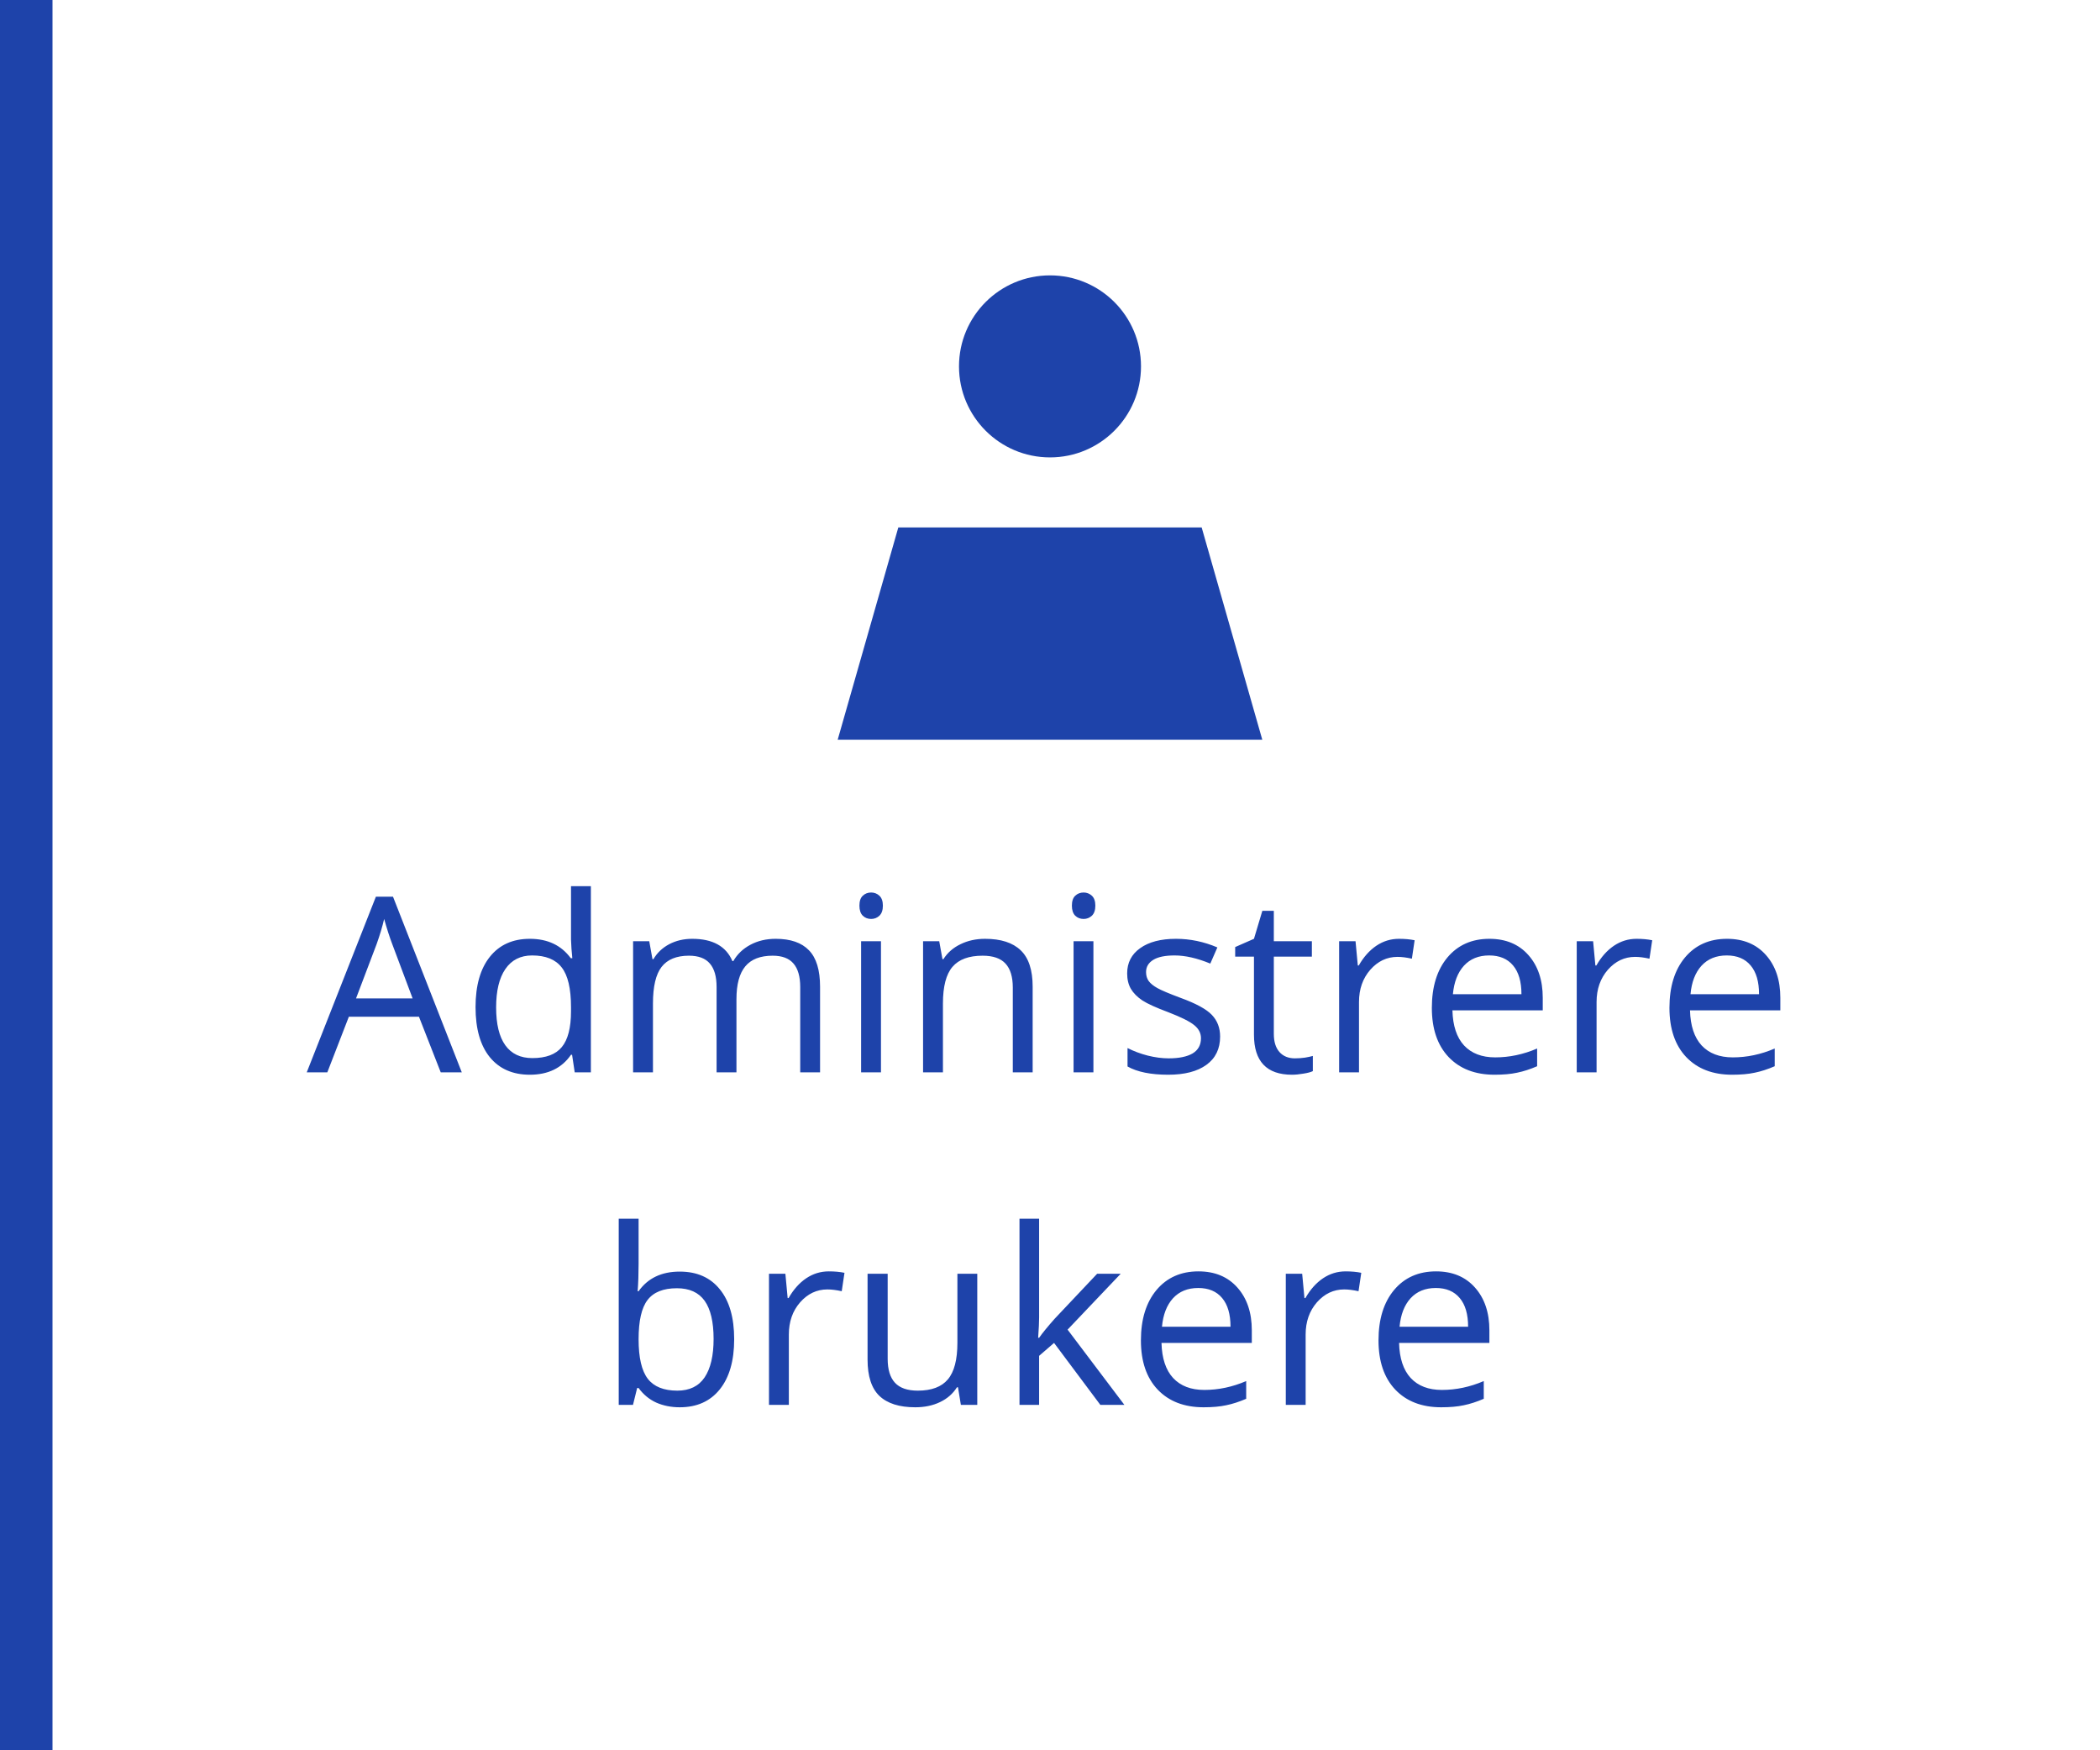 <svg width="120" height="100" viewBox="0 0 120 100" fill="none" xmlns="http://www.w3.org/2000/svg">
<rect width="3" height="100" fill="#1E43AA"/>
<path d="M65.2 20.933C65.2 23.805 62.872 26.133 60 26.133C57.128 26.133 54.8 23.805 54.8 20.933C54.8 18.061 57.128 15.733 60 15.733C62.872 15.733 65.2 18.061 65.2 20.933Z" fill="#1E43AA"/>
<path d="M49.192 41.267L52.087 31.133H67.912L70.807 41.267H49.192Z" fill="#1E43AA" stroke="#1E43AA" stroke-width="2"/>
<path d="M25.185 61.267L23.94 58.088H19.935L18.704 61.267H17.528L21.48 51.231H22.457L26.388 61.267H25.185ZM23.578 57.042L22.416 53.945C22.266 53.553 22.111 53.073 21.951 52.503C21.851 52.941 21.707 53.421 21.52 53.945L20.345 57.042H23.578ZM32.69 60.262H32.629C32.105 61.023 31.321 61.403 30.277 61.403C29.297 61.403 28.534 61.068 27.987 60.398C27.445 59.729 27.174 58.776 27.174 57.541C27.174 56.306 27.447 55.347 27.994 54.663C28.541 53.98 29.302 53.638 30.277 53.638C31.294 53.638 32.073 54.007 32.615 54.745H32.704L32.656 54.205L32.629 53.679V50.63H33.764V61.267H32.841L32.69 60.262ZM30.421 60.453C31.196 60.453 31.756 60.244 32.102 59.824C32.453 59.401 32.629 58.719 32.629 57.78V57.541C32.629 56.479 32.451 55.723 32.096 55.272C31.745 54.816 31.182 54.588 30.407 54.588C29.742 54.588 29.231 54.848 28.876 55.367C28.525 55.882 28.35 56.611 28.35 57.555C28.35 58.512 28.525 59.234 28.876 59.722C29.227 60.209 29.742 60.453 30.421 60.453ZM45.727 61.267V56.393C45.727 55.796 45.599 55.349 45.344 55.053C45.089 54.752 44.692 54.602 44.154 54.602C43.448 54.602 42.926 54.804 42.589 55.21C42.252 55.616 42.083 56.24 42.083 57.083V61.267H40.948V56.393C40.948 55.796 40.821 55.349 40.565 55.053C40.31 54.752 39.911 54.602 39.369 54.602C38.658 54.602 38.136 54.816 37.804 55.244C37.476 55.668 37.312 56.365 37.312 57.336V61.267H36.177V53.775H37.1L37.284 54.8H37.339C37.553 54.435 37.854 54.151 38.241 53.945C38.633 53.74 39.071 53.638 39.554 53.638C40.725 53.638 41.491 54.062 41.851 54.909H41.905C42.129 54.517 42.452 54.207 42.876 53.98C43.3 53.752 43.783 53.638 44.325 53.638C45.173 53.638 45.806 53.856 46.226 54.294C46.649 54.727 46.861 55.422 46.861 56.379V61.267H45.727ZM50.341 61.267H49.206V53.775H50.341V61.267ZM49.11 51.744C49.11 51.484 49.174 51.295 49.302 51.177C49.429 51.054 49.589 50.992 49.78 50.992C49.963 50.992 50.12 51.054 50.252 51.177C50.384 51.3 50.45 51.489 50.45 51.744C50.45 51.999 50.384 52.191 50.252 52.318C50.12 52.441 49.963 52.503 49.78 52.503C49.589 52.503 49.429 52.441 49.302 52.318C49.174 52.191 49.11 51.999 49.11 51.744ZM57.874 61.267V56.42C57.874 55.809 57.735 55.354 57.457 55.053C57.179 54.752 56.744 54.602 56.151 54.602C55.367 54.602 54.793 54.813 54.429 55.237C54.064 55.661 53.882 56.361 53.882 57.336V61.267H52.747V53.775H53.67L53.855 54.8H53.909C54.142 54.431 54.467 54.146 54.887 53.945C55.306 53.74 55.773 53.638 56.288 53.638C57.19 53.638 57.87 53.856 58.325 54.294C58.781 54.727 59.009 55.422 59.009 56.379V61.267H57.874ZM62.481 61.267H61.347V53.775H62.481V61.267ZM61.251 51.744C61.251 51.484 61.315 51.295 61.442 51.177C61.57 51.054 61.73 50.992 61.921 50.992C62.103 50.992 62.26 51.054 62.393 51.177C62.525 51.3 62.591 51.489 62.591 51.744C62.591 51.999 62.525 52.191 62.393 52.318C62.26 52.441 62.103 52.503 61.921 52.503C61.73 52.503 61.57 52.441 61.442 52.318C61.315 52.191 61.251 51.999 61.251 51.744ZM69.721 59.223C69.721 59.92 69.461 60.458 68.941 60.836C68.422 61.214 67.693 61.403 66.754 61.403C65.76 61.403 64.986 61.246 64.43 60.932V59.879C64.79 60.061 65.175 60.205 65.585 60.31C66 60.414 66.398 60.467 66.781 60.467C67.374 60.467 67.829 60.373 68.148 60.187C68.467 59.995 68.627 59.706 68.627 59.318C68.627 59.027 68.499 58.778 68.244 58.573C67.993 58.364 67.501 58.118 66.768 57.835C66.07 57.575 65.574 57.35 65.277 57.158C64.986 56.962 64.767 56.741 64.621 56.495C64.48 56.249 64.409 55.955 64.409 55.613C64.409 55.003 64.658 54.522 65.154 54.171C65.651 53.816 66.332 53.638 67.198 53.638C68.005 53.638 68.793 53.802 69.564 54.13L69.16 55.053C68.408 54.743 67.727 54.588 67.116 54.588C66.579 54.588 66.173 54.672 65.899 54.841C65.626 55.01 65.489 55.242 65.489 55.538C65.489 55.739 65.539 55.91 65.64 56.051C65.745 56.192 65.911 56.327 66.139 56.454C66.367 56.582 66.804 56.766 67.451 57.008C68.34 57.331 68.939 57.657 69.249 57.985C69.564 58.313 69.721 58.726 69.721 59.223ZM73.993 60.467C74.194 60.467 74.387 60.453 74.574 60.426C74.761 60.394 74.909 60.362 75.019 60.33V61.198C74.895 61.258 74.713 61.305 74.472 61.342C74.235 61.383 74.02 61.403 73.829 61.403C72.38 61.403 71.655 60.64 71.655 59.113V54.656H70.582V54.109L71.655 53.638L72.134 52.038H72.79V53.775H74.964V54.656H72.79V59.066C72.79 59.517 72.897 59.863 73.111 60.105C73.326 60.346 73.62 60.467 73.993 60.467ZM79.94 53.638C80.273 53.638 80.572 53.665 80.836 53.72L80.679 54.773C80.369 54.704 80.095 54.67 79.858 54.67C79.252 54.67 78.733 54.916 78.3 55.408C77.871 55.901 77.657 56.513 77.657 57.247V61.267H76.522V53.775H77.459L77.589 55.162H77.644C77.921 54.675 78.257 54.299 78.648 54.034C79.04 53.77 79.471 53.638 79.94 53.638ZM85.402 61.403C84.295 61.403 83.42 61.066 82.777 60.392C82.139 59.717 81.82 58.781 81.82 57.582C81.82 56.374 82.117 55.415 82.709 54.704C83.306 53.993 84.106 53.638 85.108 53.638C86.047 53.638 86.79 53.948 87.337 54.567C87.884 55.183 88.157 55.996 88.157 57.008V57.726H82.996C83.019 58.605 83.24 59.273 83.659 59.729C84.083 60.184 84.678 60.412 85.443 60.412C86.25 60.412 87.047 60.244 87.836 59.906V60.918C87.435 61.091 87.054 61.214 86.694 61.287C86.339 61.365 85.908 61.403 85.402 61.403ZM85.095 54.588C84.493 54.588 84.012 54.784 83.652 55.176C83.297 55.568 83.087 56.11 83.023 56.803H86.94C86.94 56.087 86.781 55.54 86.462 55.162C86.143 54.779 85.687 54.588 85.095 54.588ZM93.517 53.638C93.849 53.638 94.148 53.665 94.412 53.72L94.255 54.773C93.945 54.704 93.671 54.67 93.435 54.67C92.829 54.67 92.309 54.916 91.876 55.408C91.448 55.901 91.233 56.513 91.233 57.247V61.267H90.099V53.775H91.035L91.165 55.162H91.22C91.498 54.675 91.833 54.299 92.225 54.034C92.617 53.77 93.047 53.638 93.517 53.638ZM98.978 61.403C97.871 61.403 96.996 61.066 96.353 60.392C95.716 59.717 95.397 58.781 95.397 57.582C95.397 56.374 95.693 55.415 96.285 54.704C96.882 53.993 97.682 53.638 98.685 53.638C99.623 53.638 100.366 53.948 100.913 54.567C101.46 55.183 101.733 55.996 101.733 57.008V57.726H96.572C96.595 58.605 96.816 59.273 97.235 59.729C97.659 60.184 98.254 60.412 99.019 60.412C99.826 60.412 100.624 60.244 101.412 59.906V60.918C101.011 61.091 100.631 61.214 100.271 61.287C99.915 61.365 99.484 61.403 98.978 61.403ZM98.671 54.588C98.069 54.588 97.588 54.784 97.228 55.176C96.873 55.568 96.663 56.11 96.6 56.803H100.517C100.517 56.087 100.357 55.54 100.038 55.162C99.719 54.779 99.263 54.588 98.671 54.588ZM38.843 72.651C39.827 72.651 40.59 72.989 41.133 73.663C41.68 74.333 41.953 75.283 41.953 76.514C41.953 77.744 41.677 78.701 41.126 79.385C40.579 80.064 39.818 80.403 38.843 80.403C38.355 80.403 37.908 80.314 37.503 80.137C37.102 79.954 36.765 79.677 36.491 79.303H36.409L36.17 80.267H35.356V69.63H36.491V72.214C36.491 72.793 36.473 73.312 36.437 73.772H36.491C37.02 73.025 37.804 72.651 38.843 72.651ZM38.679 73.602C37.904 73.602 37.346 73.825 37.004 74.272C36.662 74.714 36.491 75.461 36.491 76.514C36.491 77.567 36.667 78.321 37.018 78.776C37.368 79.228 37.931 79.453 38.706 79.453C39.403 79.453 39.923 79.2 40.265 78.694C40.606 78.184 40.777 77.453 40.777 76.5C40.777 75.525 40.606 74.798 40.265 74.319C39.923 73.841 39.394 73.602 38.679 73.602ZM47.36 72.638C47.693 72.638 47.992 72.665 48.256 72.72L48.099 73.772C47.789 73.704 47.515 73.67 47.278 73.67C46.672 73.67 46.153 73.916 45.72 74.408C45.291 74.9 45.077 75.513 45.077 76.247V80.267H43.942V72.775H44.879L45.009 74.162H45.063C45.342 73.674 45.676 73.299 46.068 73.034C46.46 72.77 46.891 72.638 47.36 72.638ZM50.724 72.775V77.635C50.724 78.246 50.863 78.701 51.141 79.002C51.419 79.303 51.854 79.453 52.446 79.453C53.23 79.453 53.802 79.239 54.162 78.811C54.527 78.382 54.709 77.683 54.709 76.712V72.775H55.844V80.267H54.907L54.743 79.262H54.682C54.449 79.631 54.126 79.913 53.711 80.109C53.301 80.305 52.831 80.403 52.303 80.403C51.391 80.403 50.708 80.187 50.252 79.754C49.801 79.321 49.575 78.628 49.575 77.676V72.775H50.724ZM59.378 76.432C59.574 76.154 59.872 75.789 60.273 75.338L62.693 72.775H64.04L61.005 75.967L64.252 80.267H62.878L60.232 76.726L59.378 77.464V80.267H58.257V69.63H59.378V75.27C59.378 75.52 59.36 75.908 59.323 76.432H59.378ZM68.777 80.403C67.67 80.403 66.795 80.066 66.152 79.392C65.514 78.717 65.195 77.781 65.195 76.582C65.195 75.374 65.492 74.415 66.084 73.704C66.681 72.993 67.481 72.638 68.483 72.638C69.422 72.638 70.165 72.948 70.712 73.567C71.259 74.183 71.532 74.996 71.532 76.008V76.726H66.371C66.394 77.605 66.615 78.273 67.034 78.729C67.458 79.184 68.053 79.412 68.818 79.412C69.625 79.412 70.422 79.244 71.211 78.906V79.918C70.81 80.091 70.429 80.214 70.069 80.287C69.714 80.365 69.283 80.403 68.777 80.403ZM68.47 73.588C67.868 73.588 67.387 73.784 67.027 74.176C66.672 74.568 66.462 75.11 66.398 75.803H70.315C70.315 75.087 70.156 74.54 69.837 74.162C69.518 73.779 69.062 73.588 68.47 73.588ZM76.892 72.638C77.224 72.638 77.523 72.665 77.787 72.72L77.63 73.772C77.32 73.704 77.046 73.67 76.81 73.67C76.204 73.67 75.684 73.916 75.251 74.408C74.823 74.9 74.608 75.513 74.608 76.247V80.267H73.474V72.775H74.41L74.54 74.162H74.595C74.873 73.674 75.208 73.299 75.6 73.034C75.992 72.77 76.422 72.638 76.892 72.638ZM82.353 80.403C81.246 80.403 80.371 80.066 79.728 79.392C79.091 78.717 78.772 77.781 78.772 76.582C78.772 75.374 79.068 74.415 79.66 73.704C80.257 72.993 81.057 72.638 82.06 72.638C82.998 72.638 83.741 72.948 84.288 73.567C84.835 74.183 85.108 74.996 85.108 76.008V76.726H79.947C79.97 77.605 80.191 78.273 80.61 78.729C81.034 79.184 81.629 79.412 82.394 79.412C83.201 79.412 83.999 79.244 84.787 78.906V79.918C84.386 80.091 84.005 80.214 83.645 80.287C83.29 80.365 82.859 80.403 82.353 80.403ZM82.046 73.588C81.444 73.588 80.963 73.784 80.603 74.176C80.248 74.568 80.038 75.11 79.975 75.803H83.892C83.892 75.087 83.732 74.54 83.413 74.162C83.094 73.779 82.638 73.588 82.046 73.588Z" fill="#1E43AA"/>
</svg>
